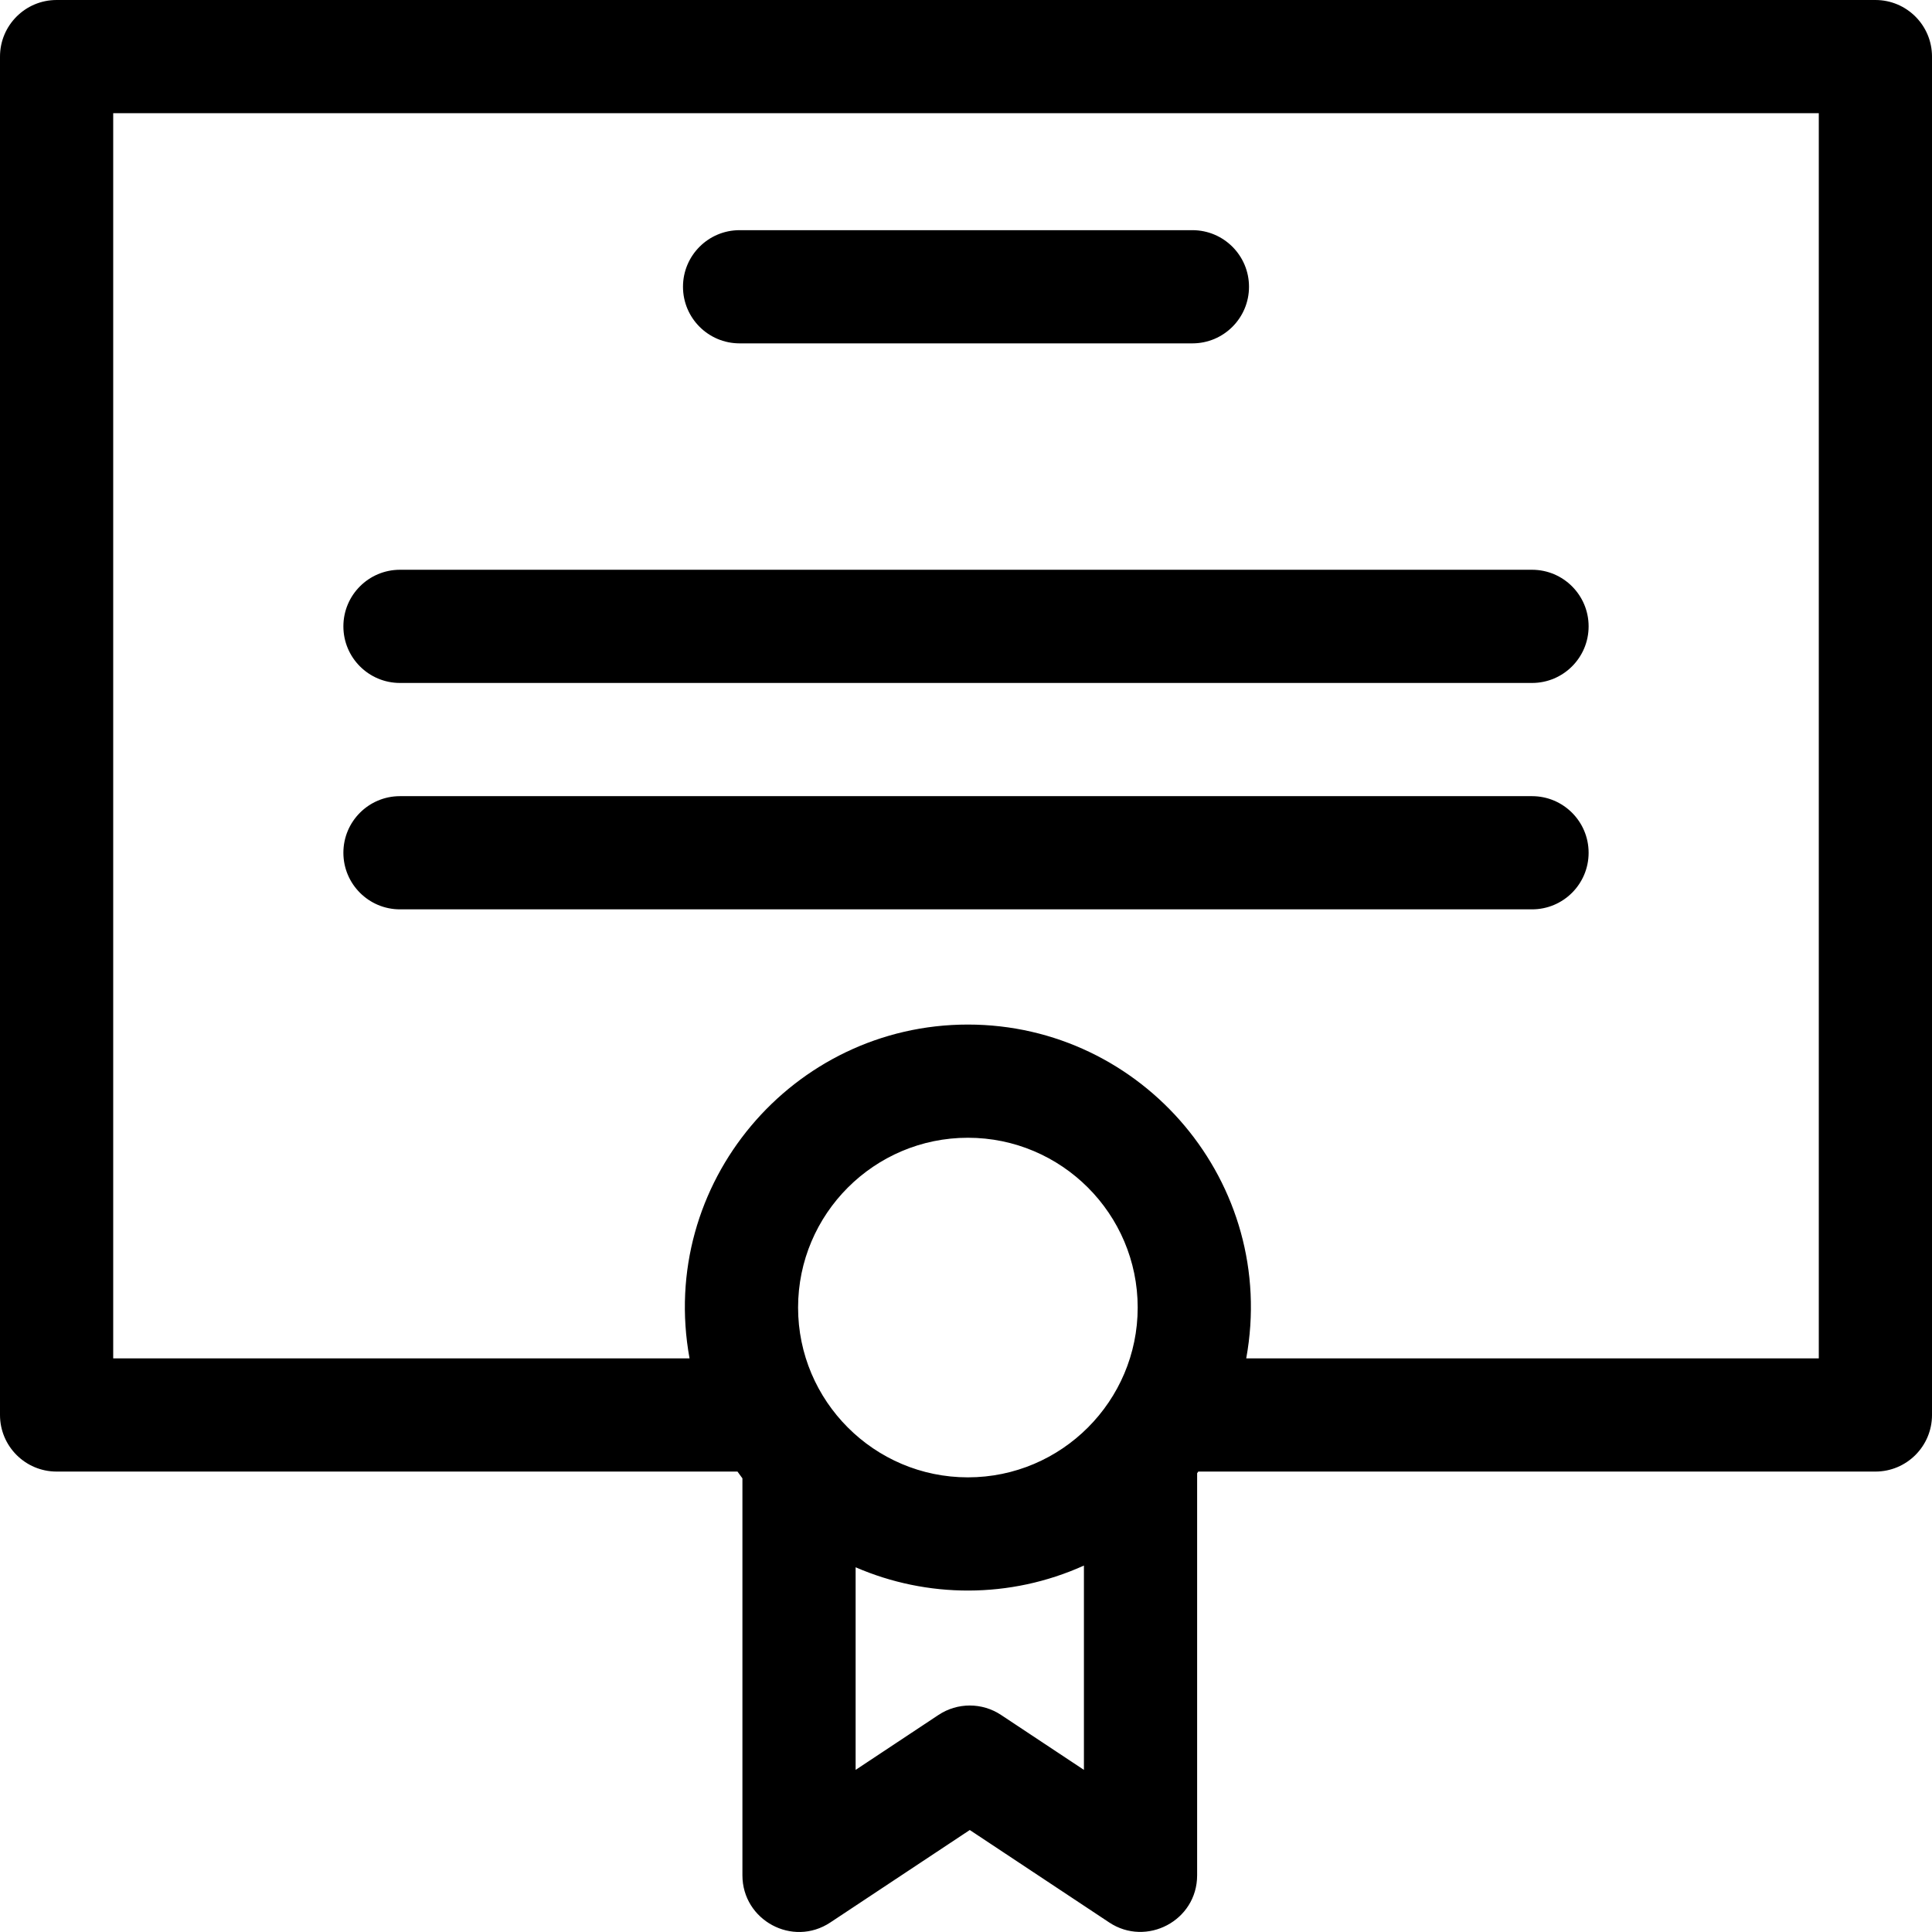 <svg id="Capa_1" enable-background="new 0 0 512 512" height="512" viewBox="0 0 512 512" width="512" xmlns="http://www.w3.org/2000/svg"><g><path d="m497 0h-482c-8.284 0-15 6.715-15 14.999v359.982c0 8.284 6.716 14.999 15 14.999h180.439c.431.604.862 1.207 1.31 1.797v105.198c0 11.893 13.28 19.136 23.288 12.501l36.963-24.503 36.963 24.504c9.855 6.534 23.288-.468 23.288-12.501v-106.559c.104-.144.207-.291.31-.436h179.439c8.284 0 15-6.715 15-14.999v-359.983c0-8.284-6.716-14.999-15-14.999zm-240.5 391.513c-24.854 0-45-20.243-45-44.998 0-24.812 20.187-44.998 45-44.998s45 20.186 45 44.998c0 24.757-20.148 44.998-45 44.998zm8.788 62.963c-5.023-3.331-11.553-3.331-16.576 0l-21.963 14.56v-53.692c18.859 8.183 40.849 8.42 60.502-.453v54.145zm216.712-94.494h-151.735c8.449-46.391-27.392-88.463-73.765-88.463-46.408 0-82.207 42.112-73.765 88.463h-152.735v-329.983h452z"/><path d="m196 90.996h120c8.284 0 15-6.715 15-14.999s-6.716-14.999-15-14.999h-120c-8.284 0-15 6.715-15 14.999s6.716 14.999 15 14.999z"/><path d="m106 180.991h300c8.284 0 15-6.715 15-14.999s-6.716-14.999-15-14.999h-300c-8.284 0-15 6.715-15 14.999s6.716 14.999 15 14.999z"/><path d="m106 240.988h300c8.284 0 15-6.715 15-14.999s-6.716-14.999-15-14.999h-300c-8.284 0-15 6.715-15 14.999s6.716 14.999 15 14.999z"/></g></svg>